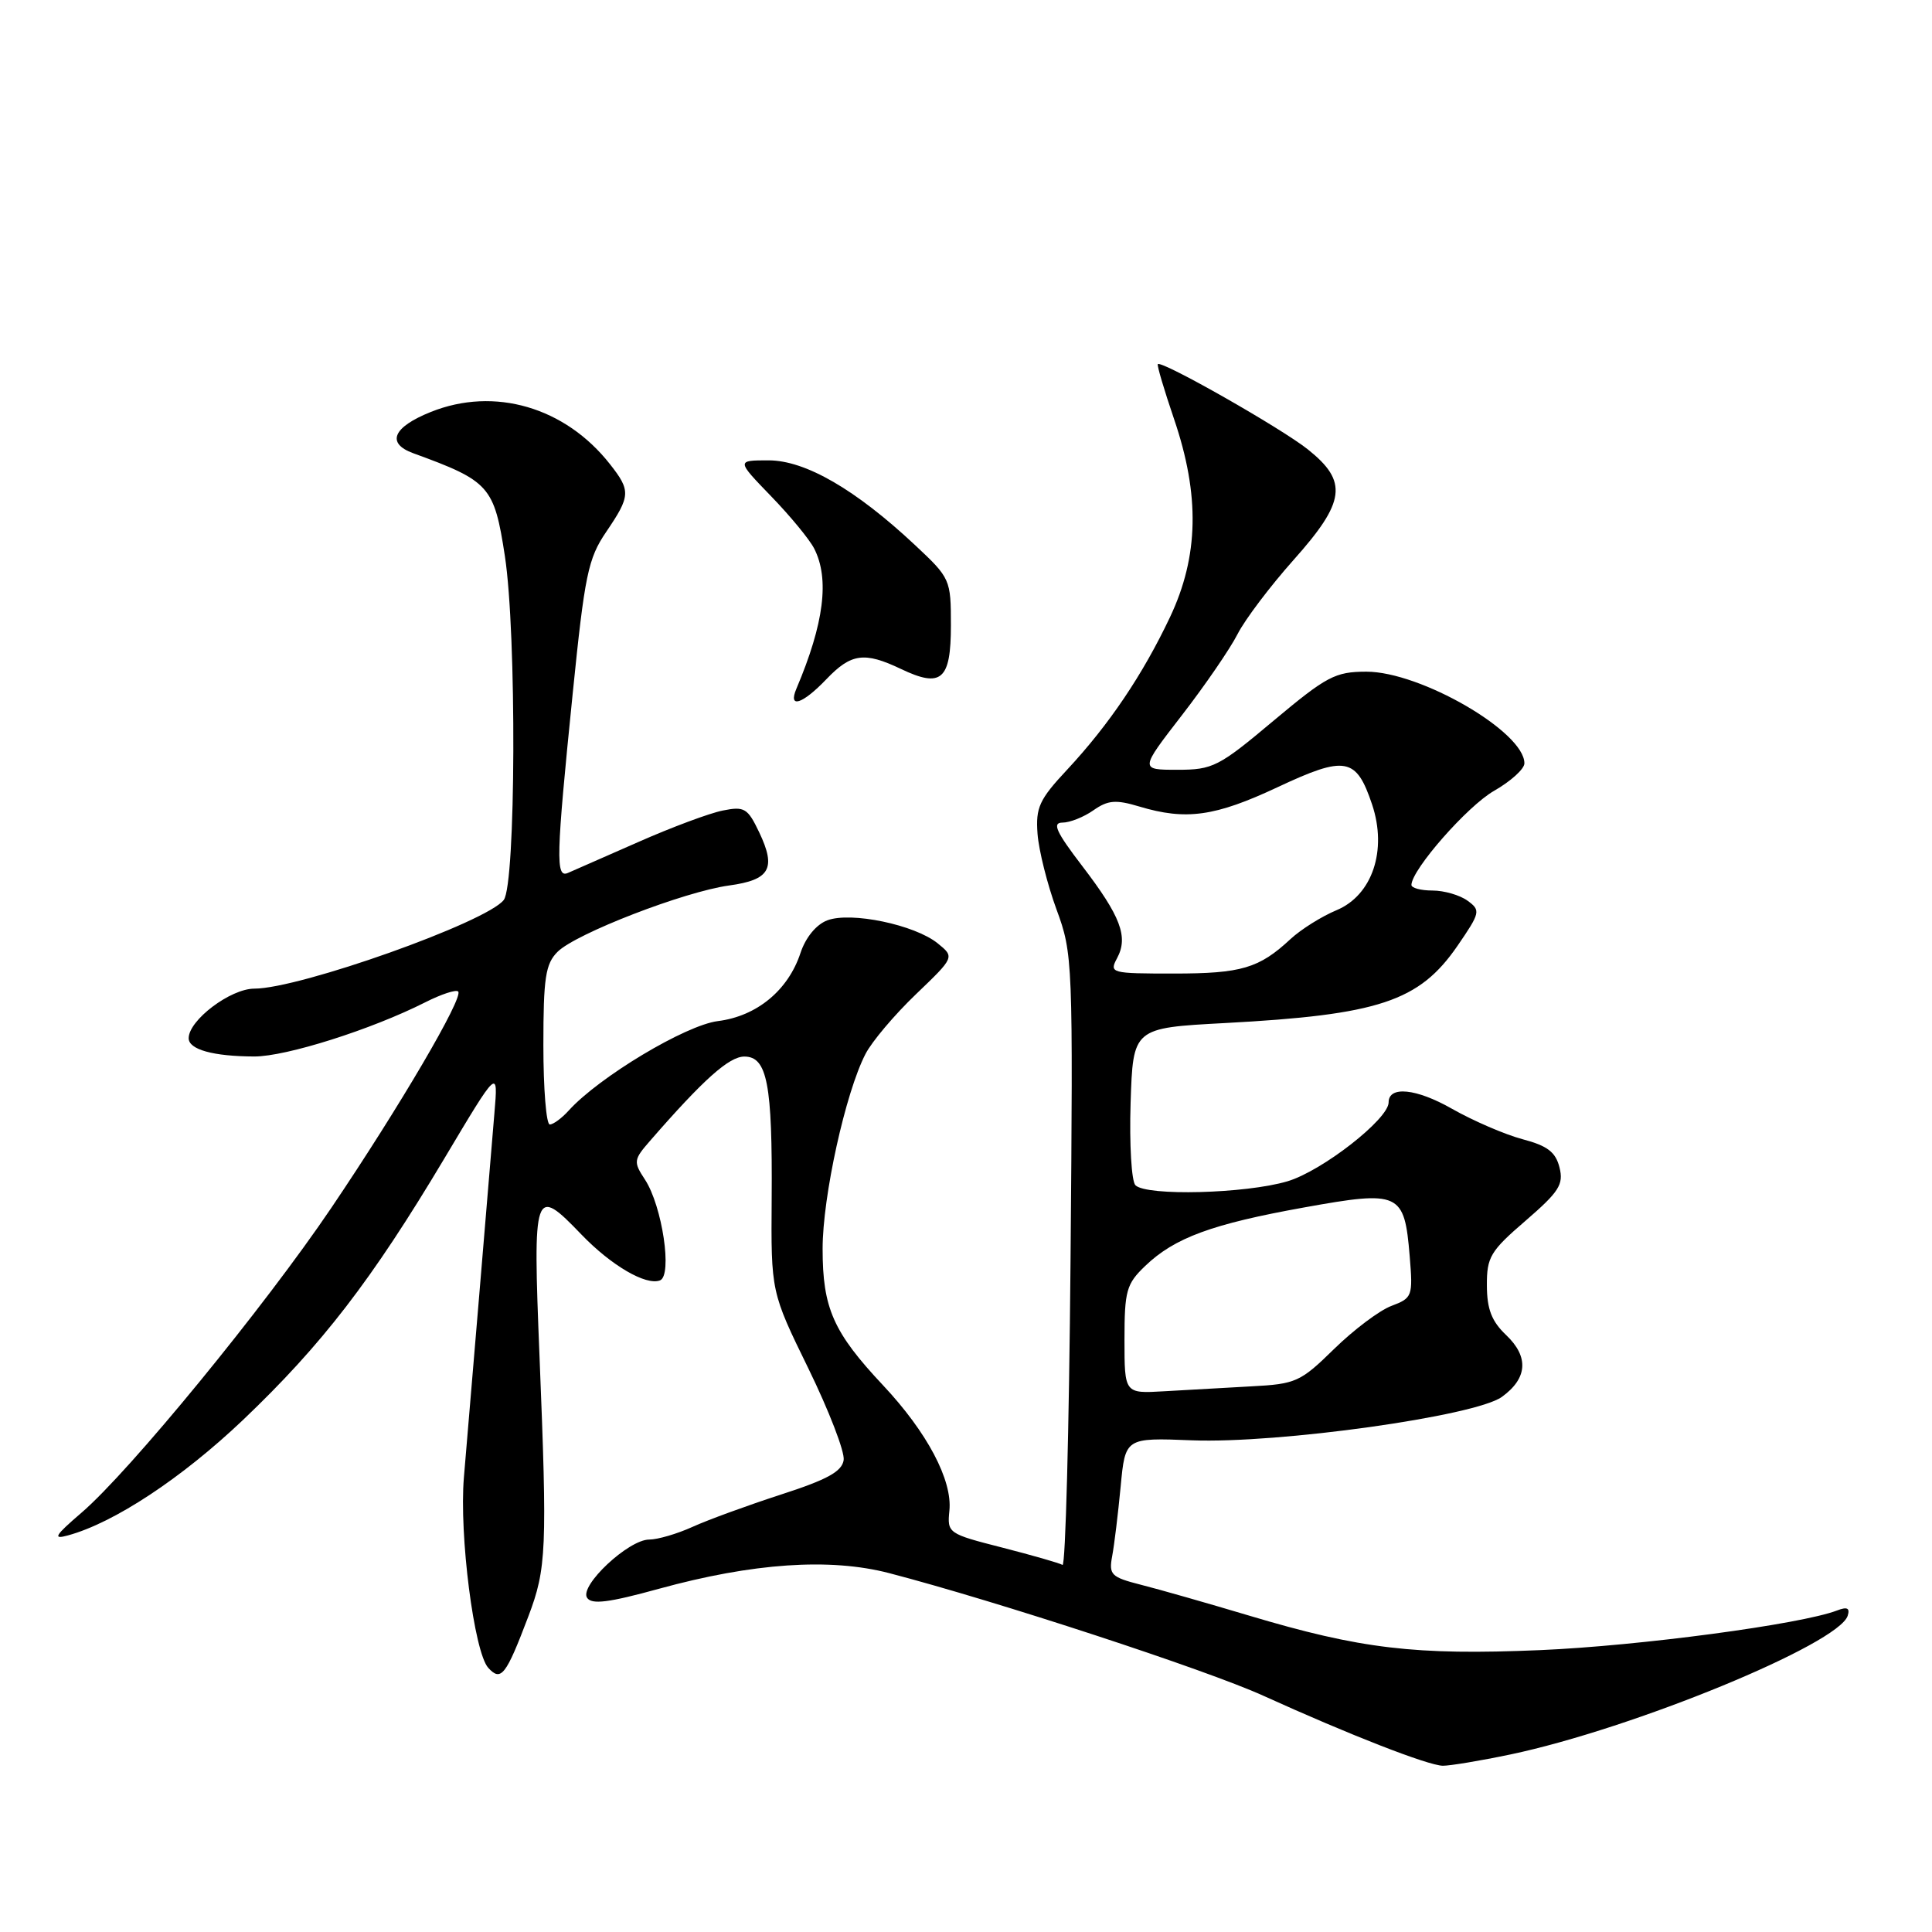 <?xml version="1.0" encoding="UTF-8" standalone="no"?>
<!DOCTYPE svg PUBLIC "-//W3C//DTD SVG 1.1//EN" "http://www.w3.org/Graphics/SVG/1.1/DTD/svg11.dtd" >
<svg xmlns="http://www.w3.org/2000/svg" xmlns:xlink="http://www.w3.org/1999/xlink" version="1.1" viewBox="0 0 256 256">
 <g >
 <path fill="currentColor"
d=" M 200.16 232.47 C 216.43 229.04 243.66 217.84 244.83 214.09 C 245.15 213.07 244.76 212.88 243.41 213.40 C 238.63 215.23 217.20 218.09 204.06 218.65 C 187.51 219.35 180.27 218.49 165.49 214.07 C 160.00 212.43 153.56 210.59 151.18 209.99 C 147.22 208.98 146.91 208.66 147.37 206.19 C 147.65 204.71 148.15 200.57 148.49 197.00 C 149.10 190.50 149.10 190.50 157.95 190.85 C 169.44 191.29 195.46 187.65 199.00 185.10 C 202.41 182.64 202.61 179.79 199.57 176.90 C 197.66 175.09 197.03 173.48 197.02 170.34 C 197.00 166.56 197.48 165.77 202.15 161.75 C 206.59 157.91 207.21 156.95 206.64 154.69 C 206.13 152.65 205.04 151.82 201.74 150.95 C 199.41 150.33 195.19 148.51 192.36 146.90 C 187.65 144.22 184.00 143.86 184.00 146.07 C 184.00 148.29 175.18 155.17 170.59 156.53 C 165.06 158.17 151.92 158.51 150.45 157.05 C 149.93 156.53 149.64 151.63 149.81 146.16 C 150.13 136.21 150.13 136.21 162.31 135.56 C 182.71 134.47 188.04 132.70 193.11 125.35 C 196.15 120.92 196.22 120.63 194.46 119.35 C 193.45 118.61 191.35 118.00 189.81 118.00 C 188.26 118.00 187.01 117.66 187.02 117.25 C 187.09 115.18 194.45 106.80 197.97 104.79 C 200.18 103.53 201.99 101.89 201.99 101.15 C 202.02 96.99 188.24 89.00 181.05 89.00 C 176.91 89.01 175.80 89.60 168.75 95.50 C 161.49 101.60 160.70 102.00 156.02 102.00 C 151.02 102.00 151.02 102.00 156.61 94.77 C 159.68 90.80 163.00 85.96 163.99 84.01 C 164.98 82.07 168.32 77.66 171.40 74.20 C 178.30 66.47 178.64 63.81 173.30 59.55 C 169.78 56.74 153.93 47.73 153.42 48.25 C 153.28 48.39 154.25 51.65 155.56 55.50 C 159.01 65.62 158.85 73.70 155.03 81.78 C 151.41 89.42 146.96 96.02 141.39 102.00 C 137.70 105.95 137.22 107.00 137.48 110.50 C 137.65 112.70 138.78 117.20 139.99 120.50 C 142.16 126.39 142.19 127.26 141.85 167.15 C 141.66 189.51 141.18 207.60 140.79 207.36 C 140.40 207.12 136.80 206.09 132.79 205.06 C 125.62 203.23 125.50 203.15 125.80 200.17 C 126.21 196.13 122.86 189.80 117.02 183.57 C 110.41 176.53 109.00 173.34 109.00 165.47 C 109.00 158.54 112.03 144.78 114.68 139.66 C 115.52 138.02 118.53 134.46 121.36 131.75 C 126.50 126.82 126.50 126.82 124.24 124.99 C 121.19 122.53 112.74 120.77 109.62 121.95 C 108.15 122.51 106.75 124.22 106.07 126.27 C 104.44 131.22 100.29 134.65 95.13 135.30 C 90.85 135.83 79.38 142.71 75.36 147.15 C 74.44 148.17 73.31 149.00 72.85 149.00 C 72.38 149.00 72.00 144.28 72.00 138.50 C 72.00 129.55 72.28 127.72 73.88 126.12 C 76.29 123.71 90.68 118.14 96.62 117.33 C 102.03 116.59 102.88 115.08 100.60 110.29 C 99.07 107.08 98.64 106.82 95.77 107.40 C 94.04 107.74 88.99 109.62 84.56 111.58 C 80.13 113.53 75.94 115.37 75.25 115.67 C 73.61 116.38 73.68 113.65 75.88 91.95 C 77.48 76.15 77.92 74.01 80.33 70.47 C 83.56 65.71 83.60 65.03 80.82 61.50 C 74.88 53.94 65.51 51.21 57.10 54.58 C 52.05 56.60 51.14 58.74 54.77 60.06 C 64.88 63.74 65.48 64.42 66.90 73.69 C 68.47 83.95 68.36 117.15 66.75 119.25 C 64.50 122.19 39.71 131.00 33.70 131.00 C 30.54 131.00 25.00 135.18 25.00 137.57 C 25.00 139.07 28.25 139.97 33.69 139.99 C 37.91 140.00 49.21 136.42 56.35 132.81 C 58.46 131.74 60.43 131.09 60.71 131.38 C 61.47 132.13 52.94 146.67 43.90 160.05 C 35.02 173.19 17.18 194.97 10.79 200.45 C 7.25 203.49 6.94 204.02 9.00 203.45 C 15.11 201.79 24.09 195.86 32.20 188.15 C 42.67 178.18 49.26 169.62 58.87 153.52 C 66.02 141.53 66.02 141.53 65.51 147.52 C 65.24 150.81 64.33 161.60 63.51 171.50 C 62.68 181.40 61.76 192.31 61.47 195.75 C 60.83 203.36 62.82 218.94 64.70 221.00 C 66.39 222.85 67.04 222.02 70.01 214.18 C 72.42 207.83 72.52 205.34 71.49 179.75 C 70.59 157.54 70.76 157.04 77.05 163.59 C 81.00 167.69 85.59 170.37 87.45 169.66 C 89.13 169.01 87.75 159.79 85.46 156.30 C 83.91 153.94 83.95 153.67 86.14 151.16 C 93.23 143.01 96.61 140.00 98.63 140.00 C 101.66 140.00 102.36 143.63 102.25 158.85 C 102.16 171.20 102.16 171.20 107.12 181.34 C 109.84 186.92 111.95 192.37 111.79 193.46 C 111.57 194.98 109.63 196.05 103.50 198.03 C 99.10 199.46 93.83 201.38 91.78 202.31 C 89.74 203.24 87.14 204.00 86.02 204.00 C 83.28 204.00 76.75 210.12 77.79 211.71 C 78.39 212.64 80.64 212.36 87.28 210.53 C 99.76 207.10 109.97 206.40 117.83 208.45 C 132.03 212.15 159.78 221.24 167.39 224.69 C 178.82 229.88 189.21 233.93 191.18 233.97 C 192.11 233.98 196.15 233.31 200.16 232.47 Z  M 109.50 90.00 C 112.78 86.57 114.53 86.33 119.38 88.64 C 124.74 91.20 126.00 90.11 126.00 82.87 C 126.00 76.78 125.93 76.61 121.25 72.23 C 113.37 64.85 106.71 61.00 101.84 61.00 C 97.58 61.00 97.58 61.00 102.17 65.75 C 104.70 68.36 107.27 71.48 107.88 72.68 C 109.94 76.70 109.19 82.62 105.53 91.25 C 104.39 93.94 106.31 93.33 109.50 90.00 Z  M 149.00 177.52 C 149.00 171.03 149.25 170.13 151.75 167.74 C 155.64 164.01 160.58 162.19 172.82 159.99 C 185.48 157.71 186.09 157.99 186.79 166.43 C 187.23 171.77 187.15 171.99 184.37 173.04 C 182.79 173.63 179.38 176.20 176.78 178.74 C 172.31 183.12 171.72 183.39 165.78 183.70 C 162.33 183.89 157.14 184.18 154.25 184.35 C 149.00 184.66 149.00 184.66 149.00 177.52 Z  M 148.02 126.96 C 149.53 124.14 148.51 121.43 143.40 114.75 C 139.94 110.23 139.38 109.00 140.78 109.00 C 141.76 109.00 143.60 108.27 144.88 107.37 C 146.81 106.02 147.84 105.93 150.97 106.87 C 157.16 108.73 161.01 108.19 169.28 104.31 C 178.30 100.08 179.71 100.34 181.81 106.60 C 183.84 112.67 181.84 118.62 177.11 120.60 C 175.12 121.43 172.38 123.15 171.00 124.43 C 166.83 128.31 164.49 129.00 155.53 129.00 C 147.19 129.00 146.96 128.94 148.02 126.96 Z "/>
</g>
</svg>